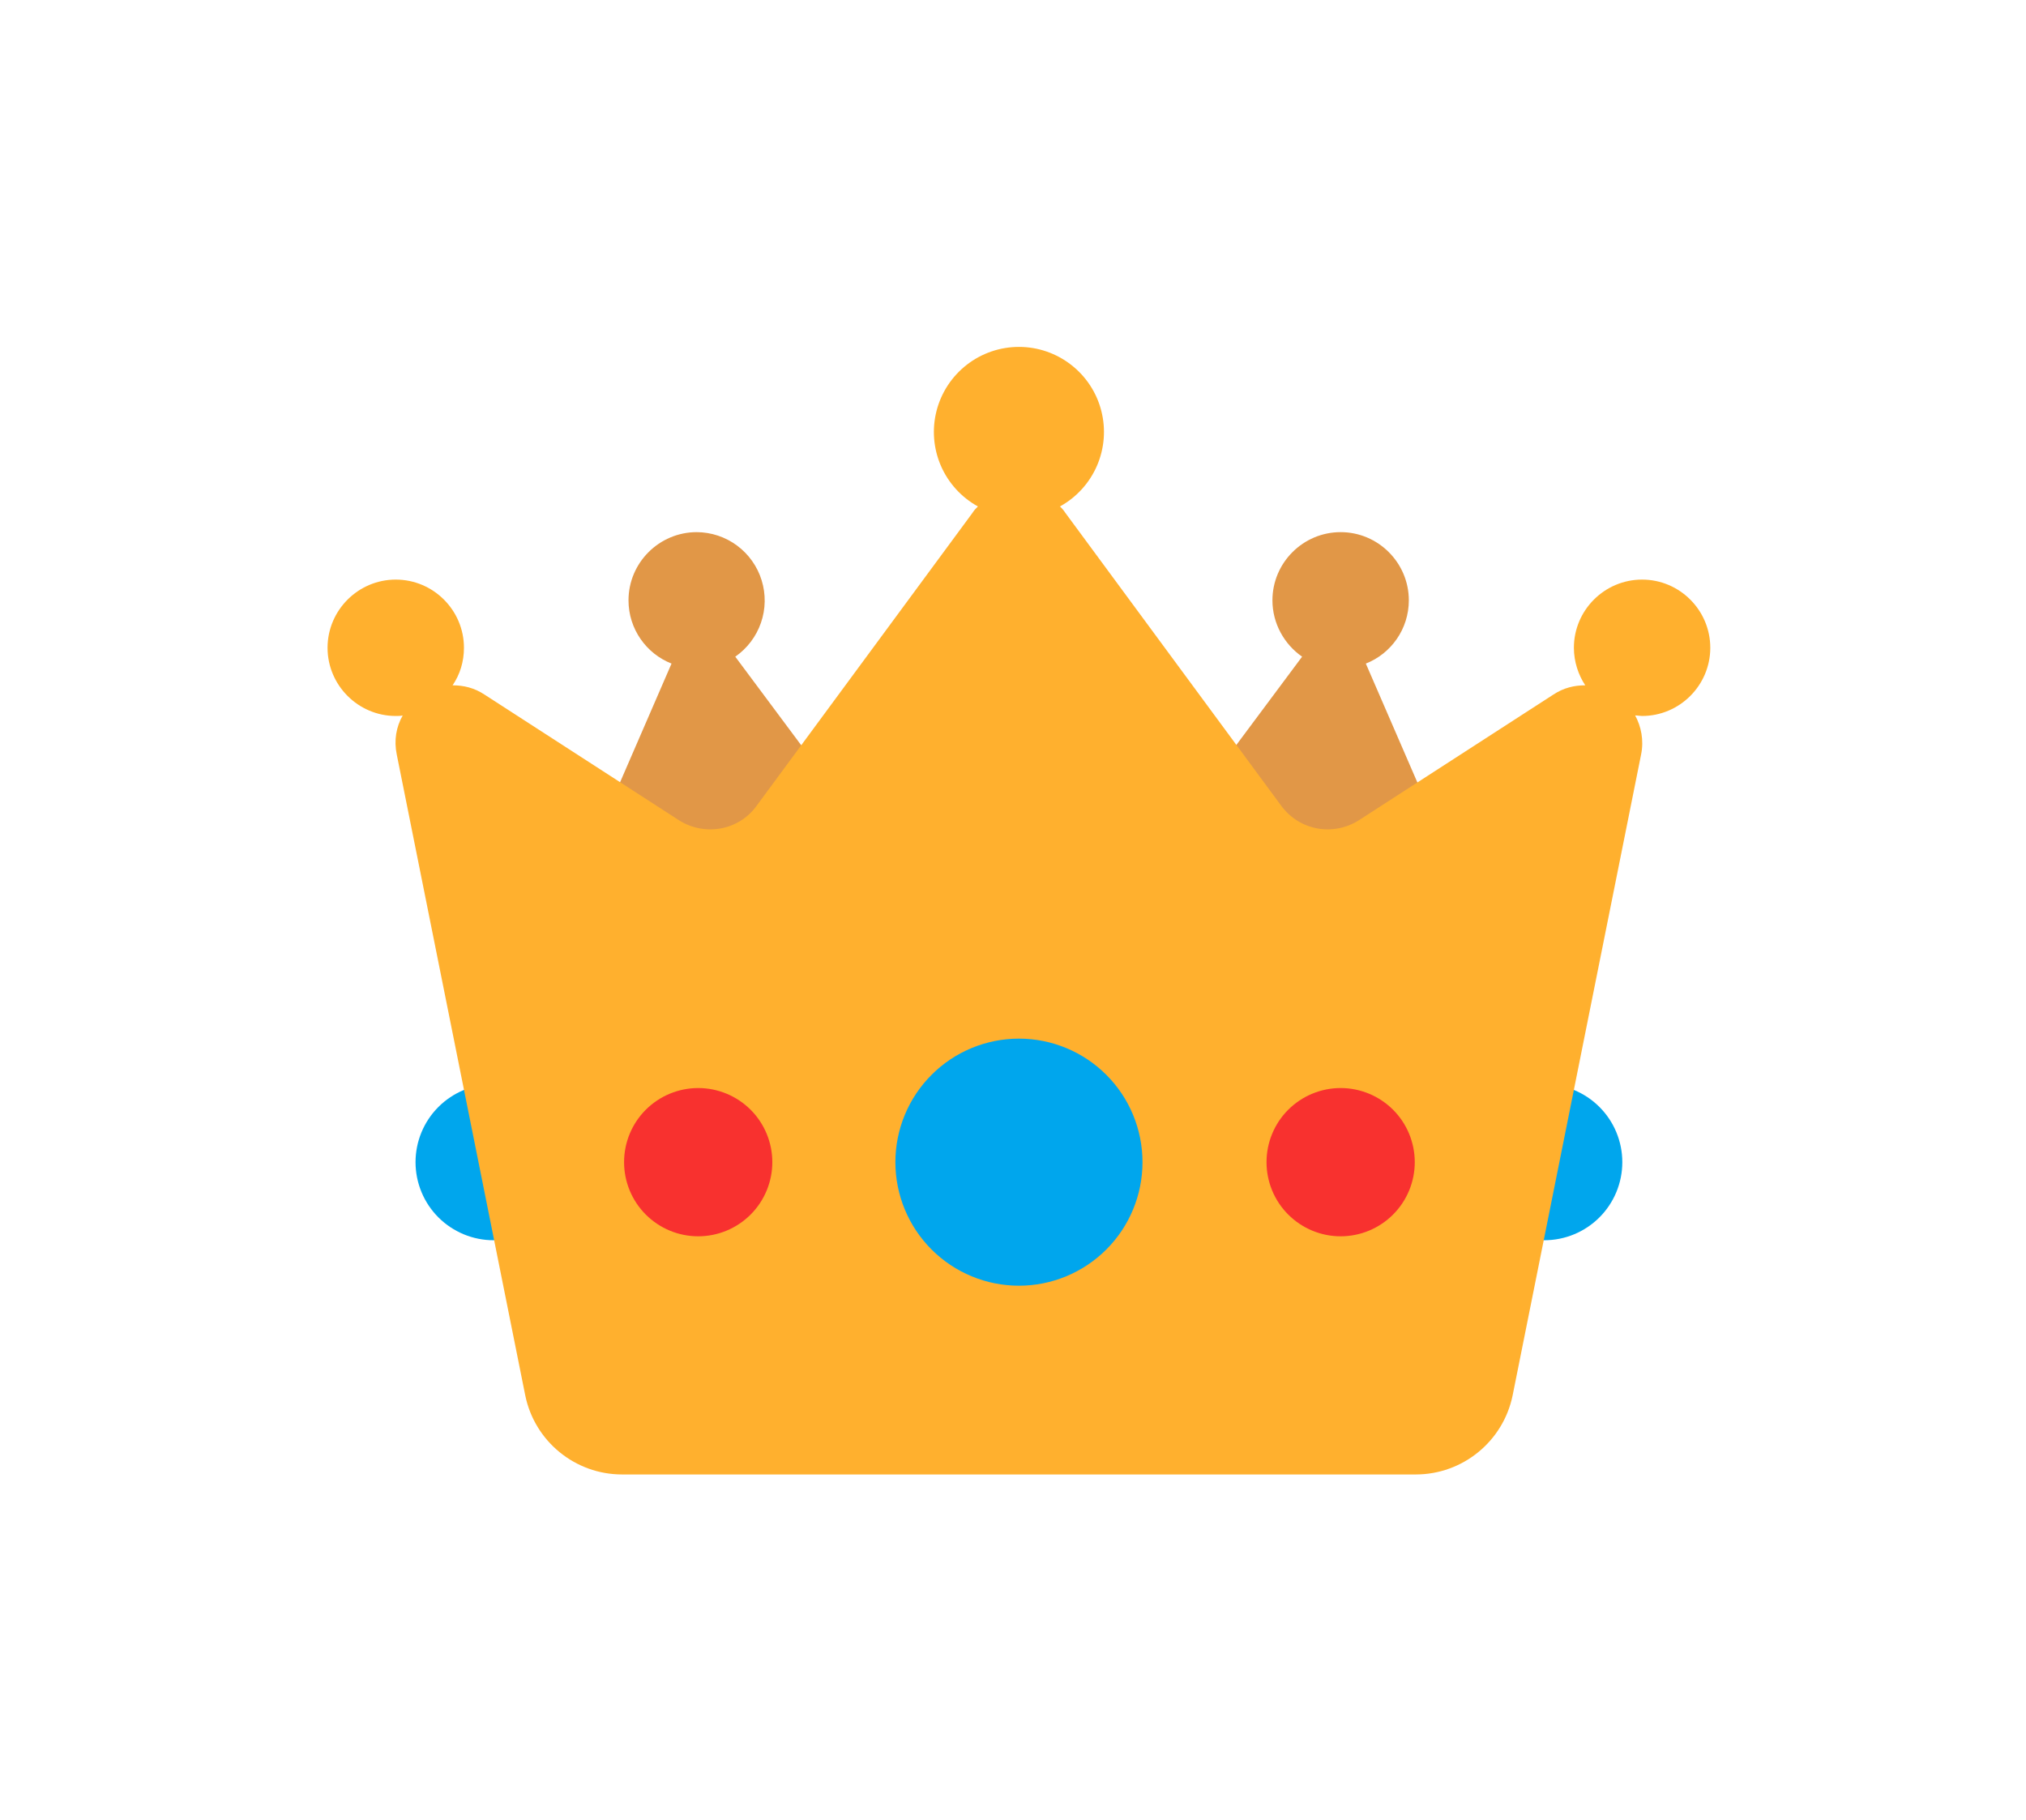 <svg width="59" height="53" viewBox="0 0 59 53" fill="none" xmlns="http://www.w3.org/2000/svg">
<g id="Group" filter="url(#filter0_d_790_165)">
<path id="Vector" fill-rule="evenodd" clip-rule="evenodd" d="M16.648 29.271C16.648 29.57 16.59 29.865 16.475 30.141C16.361 30.417 16.194 30.668 15.982 30.879C15.771 31.09 15.521 31.257 15.245 31.372C14.969 31.486 14.673 31.545 14.375 31.545C14.076 31.545 13.78 31.486 13.505 31.372C13.229 31.257 12.978 31.09 12.767 30.879C12.556 30.668 12.388 30.417 12.274 30.141C12.16 29.865 12.101 29.57 12.101 29.271C12.101 28.668 12.34 28.09 12.767 27.663C13.193 27.237 13.772 26.997 14.375 26.997C14.978 26.997 15.556 27.237 15.982 27.663C16.409 28.09 16.648 28.668 16.648 29.271ZM47.244 29.271C47.244 29.874 47.005 30.452 46.578 30.879C46.152 31.305 45.574 31.545 44.97 31.545C44.367 31.545 43.789 31.305 43.363 30.879C42.936 30.452 42.697 29.874 42.697 29.271C42.697 28.668 42.936 28.09 43.363 27.663C43.789 27.237 44.367 26.997 44.97 26.997C45.574 26.997 46.152 27.237 46.578 27.663C47.005 28.09 47.244 28.668 47.244 29.271Z" fill="#00A6ED"/>
<path id="Vector_2" fill-rule="evenodd" clip-rule="evenodd" d="M21.412 14.549L25.988 20.694L16.505 21.787L19.556 14.75C18.822 14.462 18.303 13.743 18.303 12.908C18.303 11.814 19.196 10.922 20.29 10.922C20.713 10.924 21.124 11.061 21.464 11.313C21.804 11.566 22.055 11.919 22.18 12.324C22.305 12.728 22.299 13.162 22.16 13.562C22.022 13.962 21.76 14.308 21.412 14.549ZM39.775 14.75L42.826 21.787L33.342 20.694L37.919 14.549C37.401 14.189 37.055 13.584 37.055 12.908C37.055 11.814 37.948 10.922 39.041 10.922C40.135 10.922 41.027 11.814 41.027 12.908C41.027 13.743 40.509 14.462 39.775 14.75Z" fill="#E19747"/>
<path id="Vector_3" d="M49.806 14.29C49.806 13.196 48.914 12.304 47.82 12.304C46.726 12.304 45.834 13.196 45.834 14.29C45.834 14.693 45.964 15.081 46.165 15.383C45.848 15.383 45.532 15.455 45.23 15.657L39.574 19.312C38.825 19.787 37.847 19.614 37.314 18.895L31.025 10.361C30.981 10.292 30.927 10.229 30.867 10.174C31.349 9.909 31.728 9.491 31.946 8.987C32.164 8.482 32.208 7.92 32.071 7.387C31.935 6.855 31.625 6.384 31.19 6.047C30.756 5.71 30.222 5.527 29.673 5.527C29.123 5.527 28.589 5.71 28.155 6.047C27.721 6.384 27.411 6.855 27.274 7.387C27.137 7.92 27.181 8.482 27.399 8.987C27.617 9.491 27.997 9.909 28.478 10.174C28.421 10.231 28.363 10.289 28.32 10.361L22.031 18.895C21.513 19.614 20.52 19.787 19.771 19.312L14.116 15.657C13.813 15.455 13.497 15.383 13.18 15.383C13.396 15.067 13.511 14.693 13.511 14.29C13.511 13.196 12.619 12.304 11.525 12.304C10.432 12.304 9.539 13.196 9.539 14.29C9.539 15.383 10.432 16.276 11.525 16.276C11.597 16.276 11.669 16.276 11.727 16.261C11.54 16.592 11.468 16.981 11.554 17.398L15.296 36.063C15.569 37.402 16.749 38.366 18.116 38.366H41.229C42.596 38.366 43.776 37.402 44.05 36.063L47.791 17.398C47.877 16.981 47.791 16.578 47.618 16.261C47.691 16.261 47.762 16.276 47.82 16.276C48.914 16.276 49.806 15.383 49.806 14.29Z" fill="#FFB02E"/>
<path id="Vector_4" d="M29.673 32.869C30.627 32.869 31.542 32.489 32.217 31.815C32.892 31.14 33.271 30.225 33.271 29.271C33.271 28.317 32.892 27.401 32.217 26.727C31.542 26.052 30.627 25.673 29.673 25.673C28.719 25.673 27.803 26.052 27.129 26.727C26.454 27.401 26.075 28.317 26.075 29.271C26.075 30.225 26.454 31.14 27.129 31.815C27.803 32.489 28.719 32.869 29.673 32.869Z" fill="#00A6ED"/>
<path id="Vector_5" fill-rule="evenodd" clip-rule="evenodd" d="M22.491 29.271C22.491 29.843 22.264 30.392 21.859 30.797C21.454 31.202 20.905 31.43 20.333 31.43C19.76 31.43 19.211 31.202 18.806 30.797C18.401 30.392 18.174 29.843 18.174 29.271C18.174 28.698 18.401 28.149 18.806 27.744C19.211 27.34 19.76 27.112 20.333 27.112C20.905 27.112 21.454 27.34 21.859 27.744C22.264 28.149 22.491 28.698 22.491 29.271ZM41.2 29.271C41.2 29.843 40.973 30.392 40.568 30.797C40.163 31.202 39.614 31.43 39.041 31.43C38.469 31.43 37.92 31.202 37.515 30.797C37.11 30.392 36.883 29.843 36.883 29.271C36.883 28.698 37.11 28.149 37.515 27.744C37.92 27.34 38.469 27.112 39.041 27.112C39.614 27.112 40.163 27.34 40.568 27.744C40.973 28.149 41.2 28.698 41.2 29.271Z" fill="#F8312F"/>
</g>
<defs>
<filter id="filter0_d_790_165" x="0.388" y="0.952" width="58.57" height="51.142" filterUnits="userSpaceOnUse" color-interpolation-filters="sRGB">
<feFlood flood-opacity="0" result="BackgroundImageFix"/>
<feColorMatrix in="SourceAlpha" type="matrix" values="0 0 0 0 0 0 0 0 0 0 0 0 0 0 0 0 0 0 127 0" result="hardAlpha"/>
<feOffset dy="4.576"/>
<feGaussianBlur stdDeviation="4.576"/>
<feComposite in2="hardAlpha" operator="out"/>
<feColorMatrix type="matrix" values="0 0 0 0 0 0 0 0 0 0 0 0 0 0 0 0 0 0 0.25 0"/>
<feBlend mode="normal" in2="BackgroundImageFix" result="effect1_dropShadow_790_165"/>
<feBlend mode="normal" in="SourceGraphic" in2="effect1_dropShadow_790_165" result="shape"/>
</filter>
</defs>
</svg>
